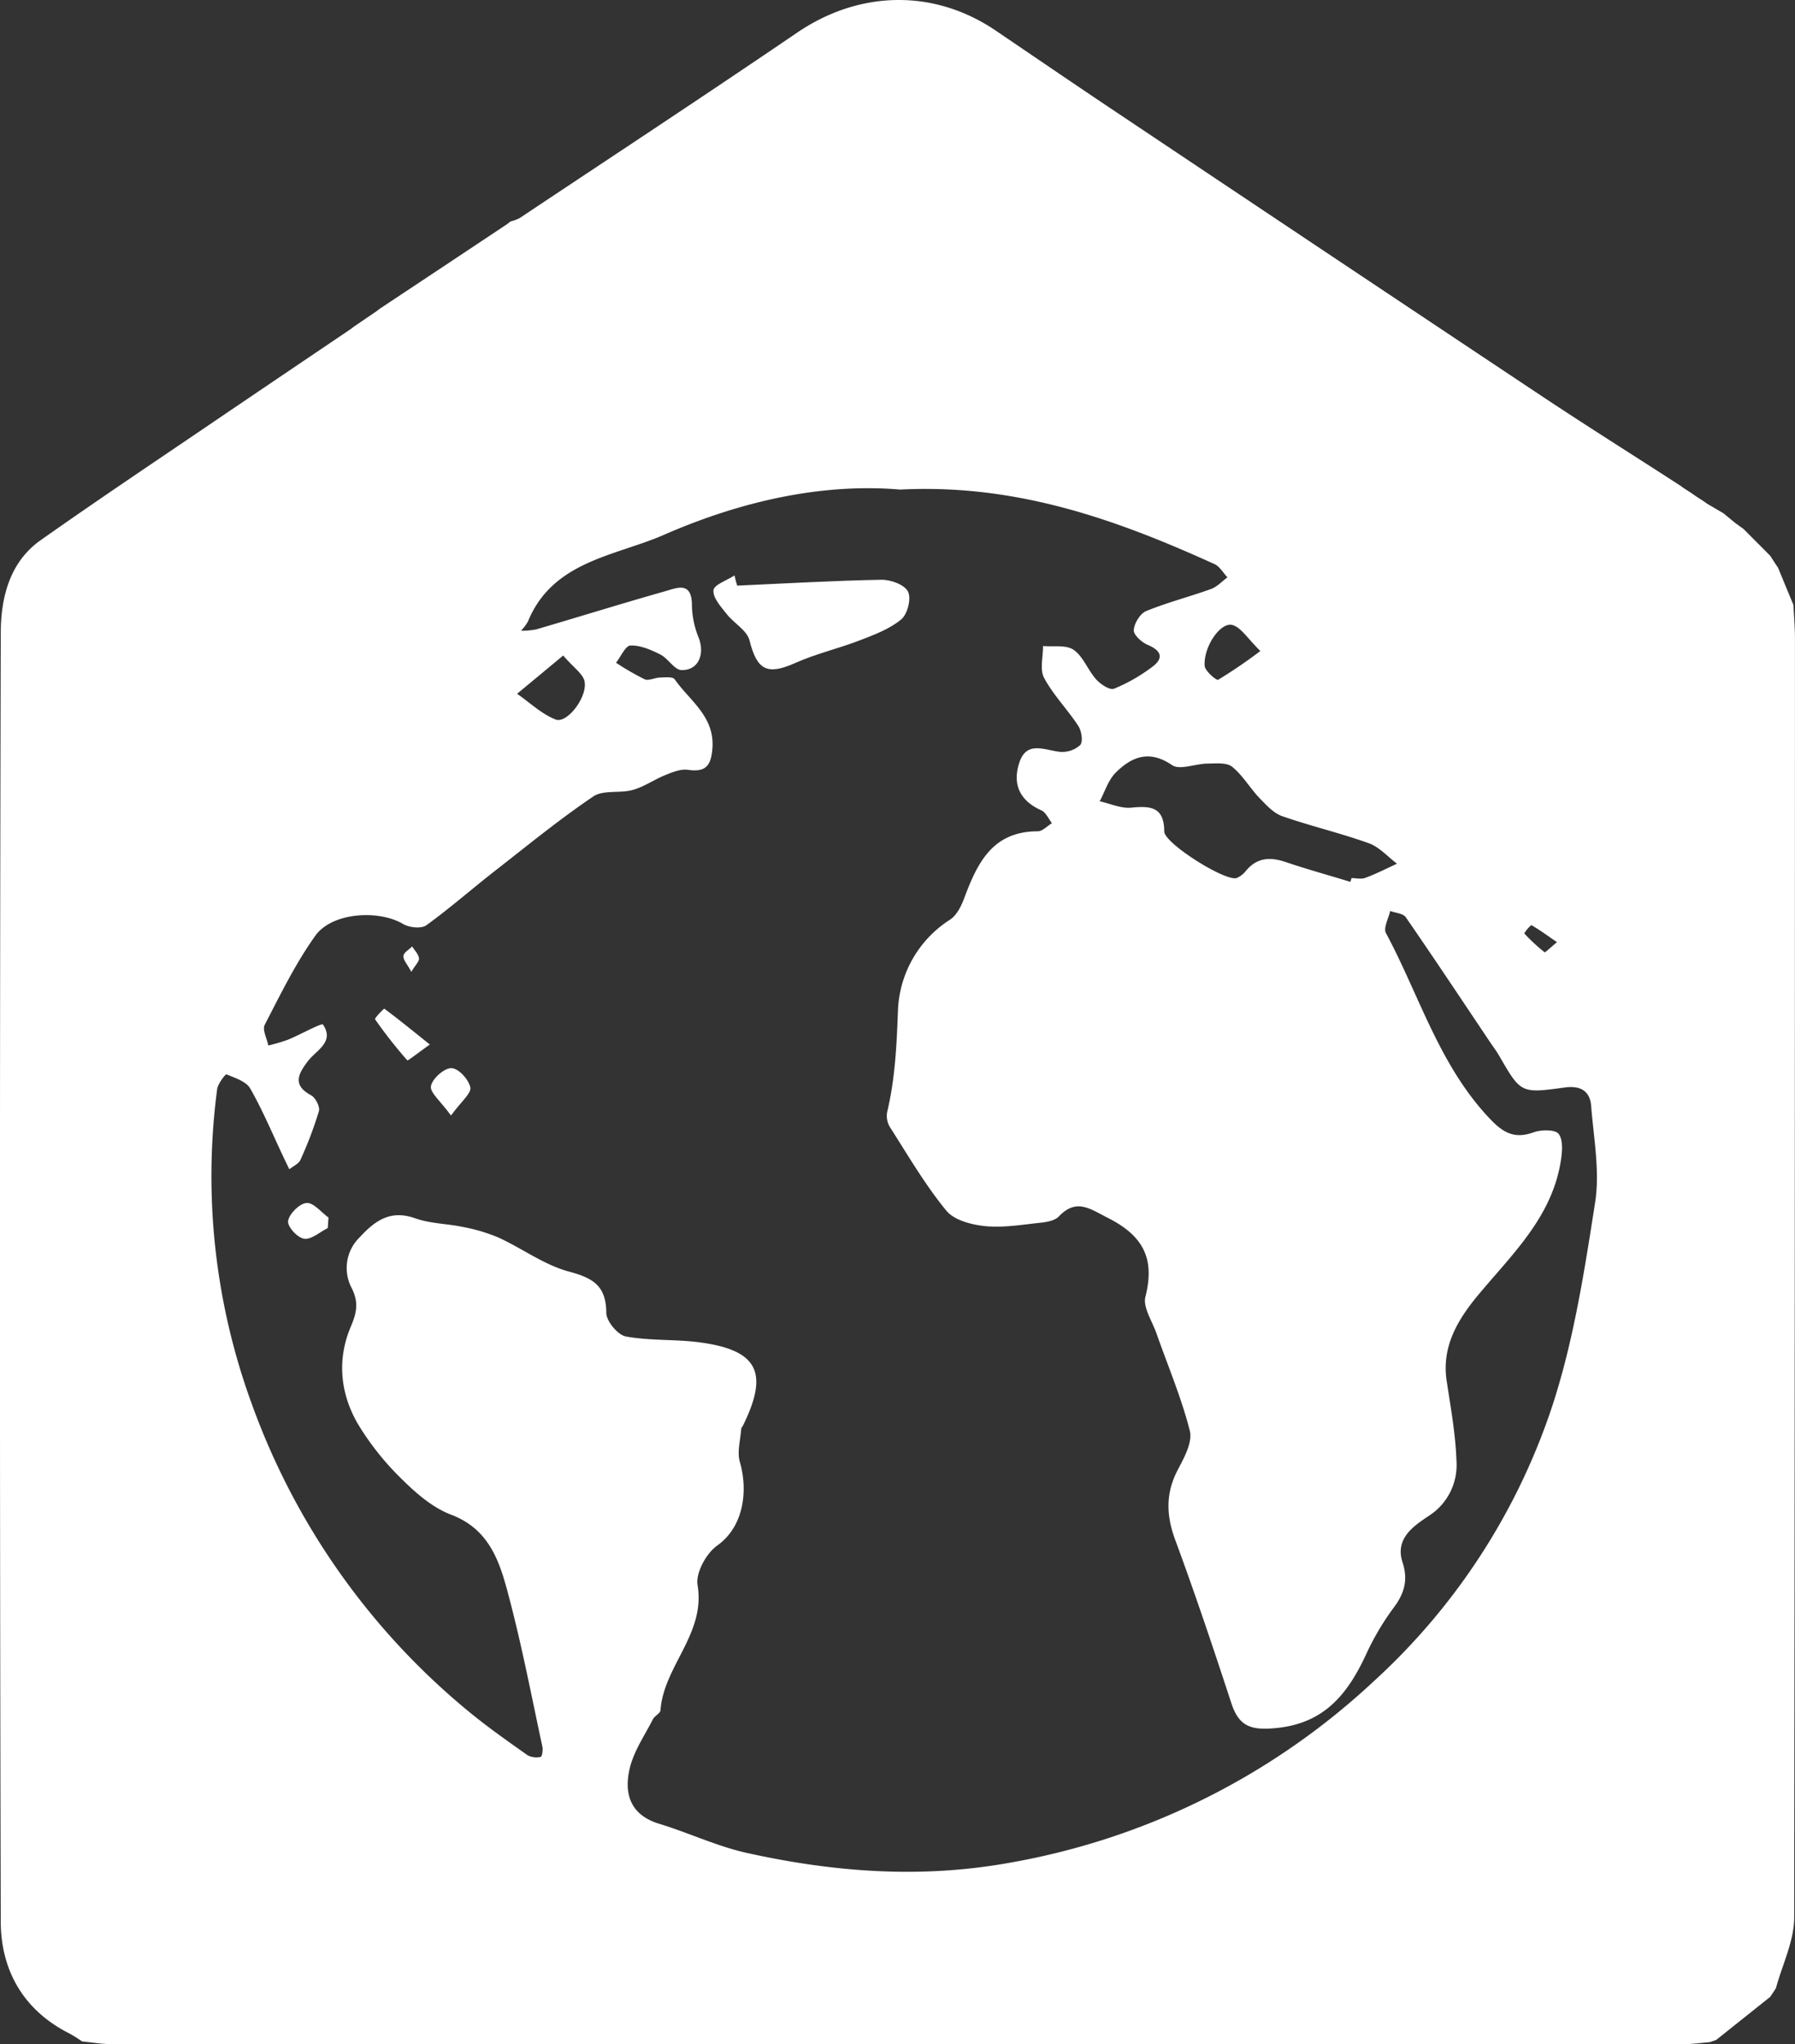 <svg xmlns="http://www.w3.org/2000/svg" viewBox="0 0 452.9 515.63"><rect x="0" y="0" width="452.9" height="515.63" fill="#333333" stroke="none"/><defs><style>.cls-1{fill:#fff;}</style></defs><title>Asset 1</title><g id="Layer_2" data-name="Layer 2"><g id="Layer_1-2" data-name="Layer 1"><path class="cls-1" d="M446.66,503.68,433,514.57l-1.65.56c-2.15.17-4.3.48-6.44.48q-198.4,0-396.79,0c-2.47,0-4.94-.44-7.4-.67a34.31,34.31,0,0,0-3.18-2C5.91,507.1.22,497,.19,484.71q-.4-162.46,0-324.93c0-8.74,2.1-17.87,10-23.47,15.58-11,31.45-21.56,47.21-32.29Q73,93.46,88.5,83l.82-.63L95,78.5l.84-.64Q111.94,67.19,128,56.5l.83-.65a10.58,10.58,0,0,0,2.27-.83C154.41,39.49,177.82,24.1,201,8.32,216.73-2.44,235.6-2.91,251.3,7.76c10.84,7.36,21.66,14.75,32.55,22Q336.4,64.91,389,99.91c11.53,7.66,23.24,15,34.88,22.54l.85.61,2.16,1.4.84.6,2.16,1.4.86.61,4.1,2.4,3,2.47,2.08,1.5,6.71,6.74,1.39,2.15.6.89q1.93,4.68,3.88,9.38c.13,2.82.38,5.64.38,8.45q0,161.28-.19,322.55c0,6-3,11.95-4.62,17.93ZM227.12,123.49c-19.79-1.69-40.34,3-59.54,11.39-12.28,5.39-28.11,6.57-34.38,21.9a11.82,11.82,0,0,1-1.74,2.32,18.93,18.93,0,0,0,3.86-.35c10.8-3.16,21.55-6.51,32.38-9.58,3-.84,6.83-2.68,6.88,3.4a22.79,22.79,0,0,0,1.66,8.18c1.69,4.22,0,8.38-4.29,8.27-1.8-.05-3.37-2.94-5.35-3.93-2.33-1.18-5-2.34-7.5-2.26-1.27,0-2.45,2.81-3.67,4.34a66.69,66.69,0,0,0,7.21,4.17c1,.45,2.57-.4,3.88-.44s3.22-.25,3.7.44c3.82,5.46,10.22,9.41,9.52,17.58-.38,4.46-1.85,5.87-6.2,5.26-1.79-.25-3.84.58-5.62,1.3-2.83,1.13-5.41,3-8.31,3.78-3.22.9-7.39-.06-9.9,1.63-8.44,5.7-16.36,12.17-24.4,18.45-6,4.65-11.65,9.65-17.77,14.07-1.26.9-4.29.57-5.83-.34-6.21-3.68-18-2.93-22.18,3-5,7-8.78,14.79-12.74,22.43-.65,1.25.56,3.46.91,5.22a47.59,47.59,0,0,0,4.9-1.44c3.12-1.27,8.57-4.32,8.89-3.84,3,4.42-1.7,6.44-3.86,9.3-2.32,3.06-3.95,5.95.84,8.52,1.11.59,2.3,2.88,2,4a97.88,97.88,0,0,1-4.67,12.31c-.44,1-1.84,1.59-2.8,2.37-.47-1-.95-1.95-1.41-2.93-2.77-5.84-5.25-11.83-8.44-17.42-1-1.8-3.87-2.7-6-3.59-.26-.11-2.18,2.35-2.36,3.74a167.26,167.26,0,0,0,8.77,79.48A178.84,178.84,0,0,0,118,431.5c4.83,4,10,7.63,15.17,11.28a4.9,4.9,0,0,0,3.26.38c.28,0,.61-1.68.44-2.48-2.7-12.54-5.11-25.16-8.37-37.55-2.25-8.59-4.65-17.27-14.7-21.07-4.58-1.74-8.74-5.32-12.3-8.85a69.53,69.53,0,0,1-11.15-13.95c-4.51-7.69-5.37-16.35-1.84-24.62,1.53-3.58,2-6.14.26-9.67a10.79,10.79,0,0,1,2-12.89c3.86-4.18,7.75-7,14-4.77,3.82,1.36,8.1,1.34,12.12,2.2a43.09,43.09,0,0,1,8.9,2.66c6,2.75,11.52,6.9,17.75,8.57s9.38,3.65,9.44,10.43c0,2.08,2.89,5.56,4.92,5.94,6.07,1.12,12.41.67,18.56,1.48,14.75,1.94,17.61,7.61,11,21-.15.3-.43.58-.45.89-.19,2.77-1.07,5.76-.34,8.28,2,6.81,1.27,16.13-5.73,21.11-2.74,1.94-5.45,6.9-4.94,9.94,2.09,12.31-8.55,20.44-9.35,31.6-.05.78-1.46,1.38-1.9,2.24-2.07,4.06-4.8,8-5.84,12.32-1.52,6.32,0,11.81,7.4,14.06s14.62,5.7,22.19,7.37c22,4.86,44,6.54,66.6,2.4a180,180,0,0,0,91.37-45.58,163.31,163.31,0,0,0,45.17-69.51c5.43-16.56,8.13-34.11,10.83-51.41,1.23-7.86-.37-16.2-1-24.3-.29-3.84-2.74-5.23-6.67-4.69-11.07,1.54-11.08,1.45-16.54-8-.66-1.15-1.47-2.21-2.22-3.32-7.08-10.55-14.1-21.14-21.33-31.6-.67-1-2.6-1.09-3.95-1.6-.41,1.88-1.77,4.28-1.07,5.57,8.28,15.42,13.21,32.63,25.44,46,3.59,3.92,6.44,6.19,11.82,4.26,1.92-.7,5.44-.74,6.31.39,1.18,1.54.91,4.56.55,6.83-2.21,14-12,23.26-20.55,33.46-5.21,6.21-9.64,13.16-8.23,22.13,1,6.63,2.22,13.29,2.45,20a15.2,15.2,0,0,1-7.08,14c-3.73,2.52-8.49,5.64-6.52,11.67,1.45,4.41.47,7.87-2.31,11.52a66.15,66.15,0,0,0-7,11.93c-4.61,9.82-10.47,17.18-22.62,18.34-6.21.6-9.32-.34-11.25-6.23-4.53-13.84-9.16-27.65-14.2-41.3-2.29-6.21-2.41-11.79.71-17.69,1.59-3,3.71-6.91,3-9.75-2.13-8.39-5.57-16.46-8.45-24.67-1.07-3.05-3.43-6.5-2.76-9.15,2.46-9.62-.56-15.38-9.4-19.86-4.69-2.37-8-5.07-12.49-.35-1,1-3,1.37-4.61,1.54-4.61.48-9.3,1.3-13.85.86-3.46-.34-7.89-1.48-9.88-3.91-5.33-6.5-9.62-13.86-14.18-21a5.48,5.48,0,0,1-.76-3.83c2.05-8.57,2.42-17.15,2.75-26a28.41,28.41,0,0,1,13.12-22.57c1.64-1.07,2.8-3.33,3.53-5.29,3.32-8.88,7.09-17,18.61-17,1.19,0,2.39-1.34,3.58-2.05-.88-1.11-1.53-2.73-2.68-3.24-5.57-2.47-7.36-6.77-5.5-12.18s6.31-3,10.17-2.58a6.74,6.74,0,0,0,5.14-1.71c.75-.84.35-3.55-.47-4.8-2.71-4.16-6.3-7.78-8.63-12.11-1.15-2.13-.25-5.35-.28-8.07,2.64.25,5.87-.36,7.76,1,2.41,1.69,3.56,5.1,5.64,7.41,1.1,1.24,3.43,2.79,4.5,2.37a43.25,43.25,0,0,0,9.46-5.37c3-2.14,2.81-4.1-.91-5.68-1.53-.64-3.62-2.52-3.55-3.73.09-1.7,1.6-4.18,3.12-4.81,5.32-2.18,10.95-3.61,16.37-5.57,1.53-.55,2.77-1.94,4.14-2.94-1.08-1.14-1.95-2.75-3.27-3.34C281.7,131.05,256.46,122,227.12,123.49Zm113.58,99,.31-1c1.16,0,2.45.33,3.47-.06,2.74-1,5.36-2.36,8-3.57-2.35-1.77-4.46-4.21-7.11-5.16-7.19-2.58-14.67-4.32-21.89-6.84-2.18-.77-4-2.82-5.73-4.59-2.4-2.52-4.19-5.7-6.86-7.85-1.38-1.12-4.07-.84-6.17-.81-3.07,0-7.05,1.74-9,.38-5.75-3.91-10.16-2.12-14.2,1.89-1.89,1.87-2.74,4.79-4.05,7.24,2.66.58,5.39,1.87,8,1.6,4.88-.5,8.27-.13,8.28,6,0,3,15.54,12.77,18.31,11.74a6,6,0,0,0,2.32-1.82c2.92-3.5,6.36-3.49,10.36-2.08C330,219.33,335.36,220.8,340.7,222.44ZM142.1,165.35,130.47,175c3.22,2.23,6.19,5.12,9.75,6.5,2.78,1.08,8-5.54,7.28-9.57C147.16,170,144.68,168.38,142.1,165.35ZM318,164.21c-3.24-3.18-4.77-5.82-6.94-6.53-3-1-7.44,5.4-7.11,10.28.09,1.31,3,3.74,3.4,3.51A125.19,125.19,0,0,0,318,164.21Zm74.84,73.44c-2.67-1.84-4.5-3.18-6.47-4.3a8.63,8.63,0,0,0-1.78,2.09,44.19,44.19,0,0,0,5.12,4.75C389.88,240.32,391.12,239.07,392.85,237.65Z"/><path class="cls-1" d="M186,147.72c12.13-.54,24.26-1.26,36.39-1.48,2.33-.05,5.85,1.23,6.72,3s-.14,5.69-1.72,7c-2.91,2.41-6.73,3.85-10.35,5.24-5.36,2.08-11,3.36-16.27,5.7-7.2,3.23-9.77,1.9-11.66-5.65-.63-2.53-3.94-4.32-5.76-6.65-1.44-1.83-3.52-4.09-3.33-6,.14-1.4,3.42-2.5,5.3-3.73C185.51,146,185.74,146.86,186,147.72Z"/><path class="cls-1" d="M108.45,263.47c-3.15,2.25-5.56,4.15-5.67,4a114.68,114.68,0,0,1-8.15-10.37c-.18-.25,2.24-2.74,2.34-2.67C100.43,257,103.76,259.71,108.45,263.47Z"/><path class="cls-1" d="M113.79,281.38c-2.63-3.63-5.35-5.79-5.06-7.41.33-1.88,3.32-4.55,5.14-4.54s4.38,2.86,4.8,4.85C119,275.75,116.36,277.84,113.79,281.38Z"/><path class="cls-1" d="M82.7,309.76c-2,1-4.17,3-6,2.69s-4.3-3.23-4-4.53c.35-1.83,2.89-4.35,4.65-4.48s3.68,2.34,5.53,3.68Z"/><path class="cls-1" d="M103.78,245.13c-1-1.9-2.09-3-2-4,.06-.84,1.42-1.6,2.21-2.39.62,1,1.6,1.92,1.74,3C105.8,242.5,104.8,243.42,103.78,245.13Z"/></g></g></svg>